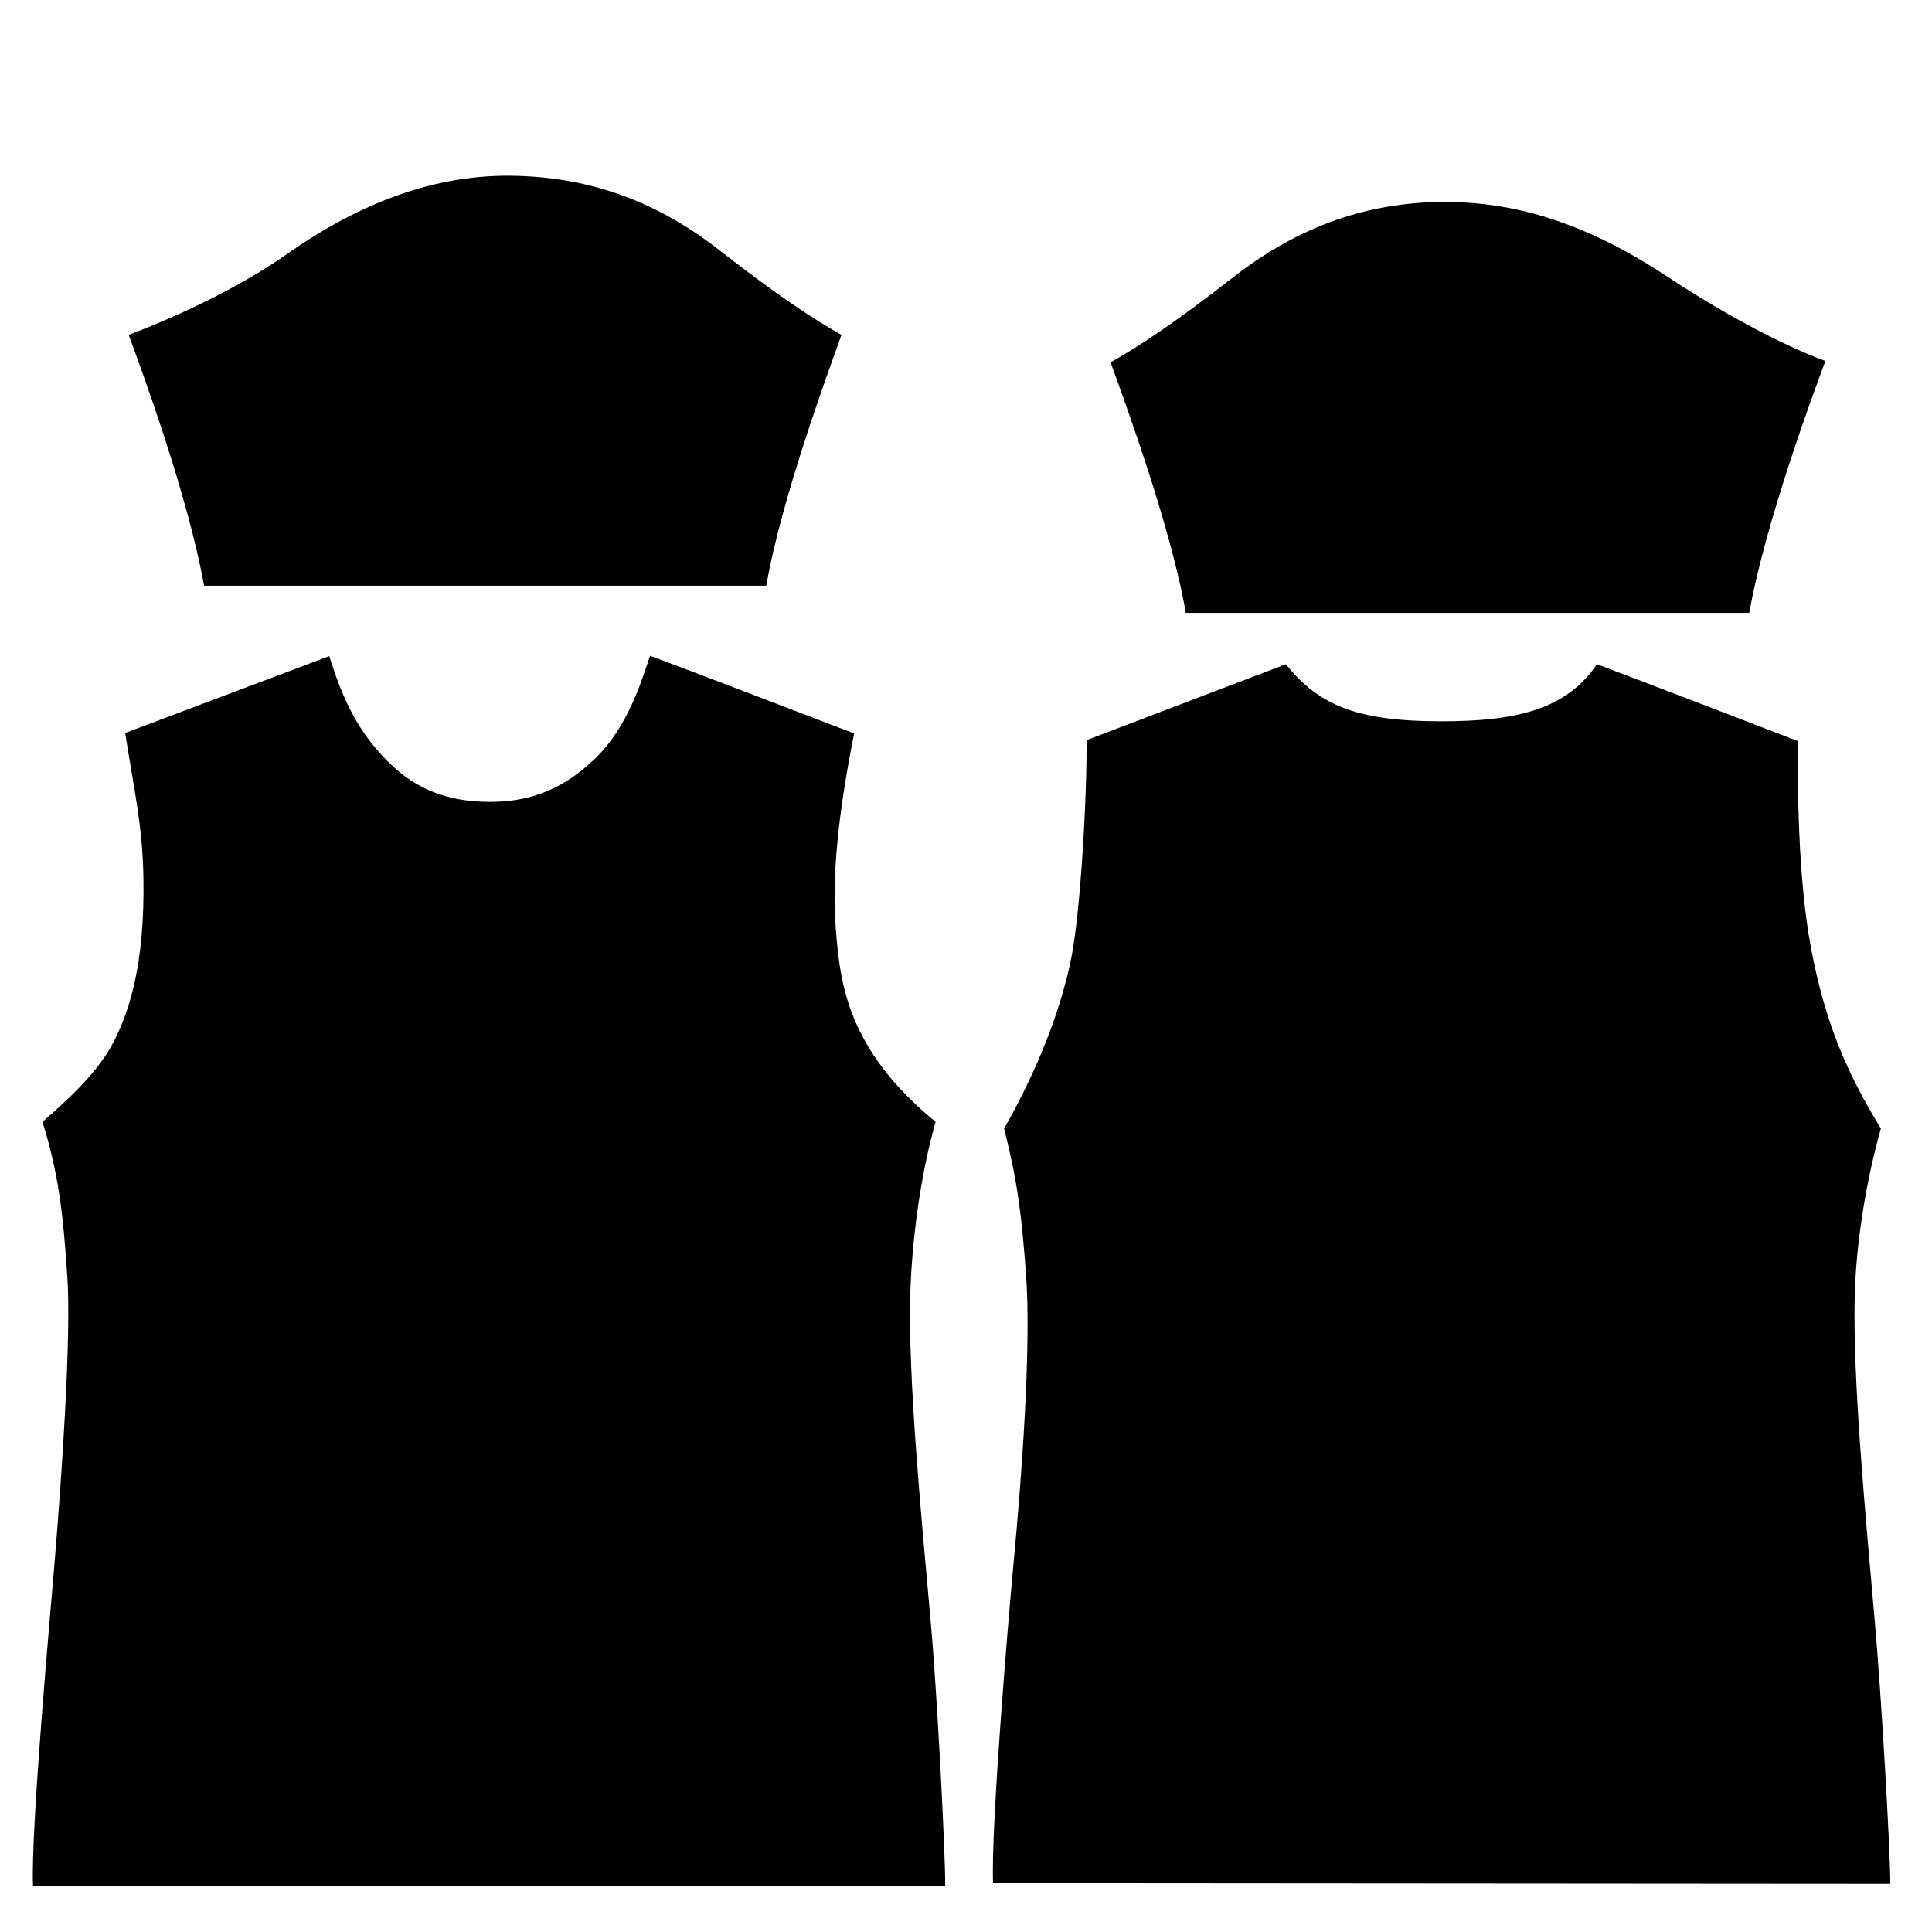 <?xml version="1.0" encoding="utf-8"?>
<!-- Generator: Adobe Illustrator 19.0.1, SVG Export Plug-In . SVG Version: 6.00 Build 0)  -->
<svg version="1.1" id="Layer_3" xmlns="http://www.w3.org/2000/svg" xmlns:xlink="http://www.w3.org/1999/xlink" x="0px" y="0px"
	 viewBox="0 0 2048 2048" style="enable-background:new 0 0 2048 2048;" xml:space="preserve">

<path id="color1" fill="black" d="M132.7,777L349,695.5c13.5,42.3,29.3,82,68.8,118C448.3,841.3,483.3,850,519,850s73.3-8.4,112.3-46.3
	c35-34,49.4-84.1,57.8-108.5c45.8,16.8,216.3,82.3,216.3,82.3C888.8,861,881.5,929,886,985s11.3,126.9,105.8,204.2
	c-17.5,61-25.3,132.5-26.8,180.8c-2.8,89.7,12,241.5,21.5,348c7.2,80.4,15.5,245,15.5,281c-35.5,0-967,0-967,0
	c-2.5-58.5,17.9-283.1,22.5-338.5c8.2-97.8,18.2-244.5,13.8-308.5c-4.5-66.3-9.3-108.5-26.3-162.8c18.3-16,55.3-47.8,73.3-80.8
	c18-33,35.7-85,33.7-180C150.9,874.3,142.3,838.3,132.7,777z M1135.7,1015c-11,55.3-35.7,118.7-71.3,181.3
	c13.7,54.2,18.5,89.4,23.3,155.7c5.3,73.5-3.7,203.5-13.6,308.5c-5.2,55.4-23.9,277.3-21.4,335.8c0,0,916.2,0.7,951.1,0.7
	c0-36-9.4-198.5-16.5-279c-9.3-106.5-23.9-258.3-21.1-348c1.5-48.3,10.4-112.7,27.6-173.7c-36.7-60-59.3-113.3-74-191
	c-14.2-75-14.3-175.3-14-219.7c0,0-168-64.8-213-81.5c-33,49-87.7,60.5-165,60.5c-86,0-128.7-15.2-164.7-60.5l-211.3,80.5
	C1152.3,847.7,1145.1,967.7,1135.7,1015z M216.3,620.9c38.7,0,550,0,596,0c16-93,67-230.2,79.7-265.9c-27.7-15.7-64.1-38.8-129.7-90
	c-71.7-56-144.7-77.7-220.3-78.7c-90.3-1.2-171,36-237.3,82.7c-54.6,38.4-123.3,69-168.3,86C148.3,387,199.3,525,216.3,620.9z
	 M1935,382.7c-48-17.7-111.7-52.5-167.3-89.3c-73-48.3-150.3-80.5-240.7-79.3c-75.7,1-148.3,24-220,80c-65.6,51.2-102,74.3-129.7,90
	c12.7,35.7,63.7,172.6,79.7,265.6c46,0,558.7,0,597.3,0C1871.3,553.7,1923,414.7,1935,382.7z"/>
</svg>
